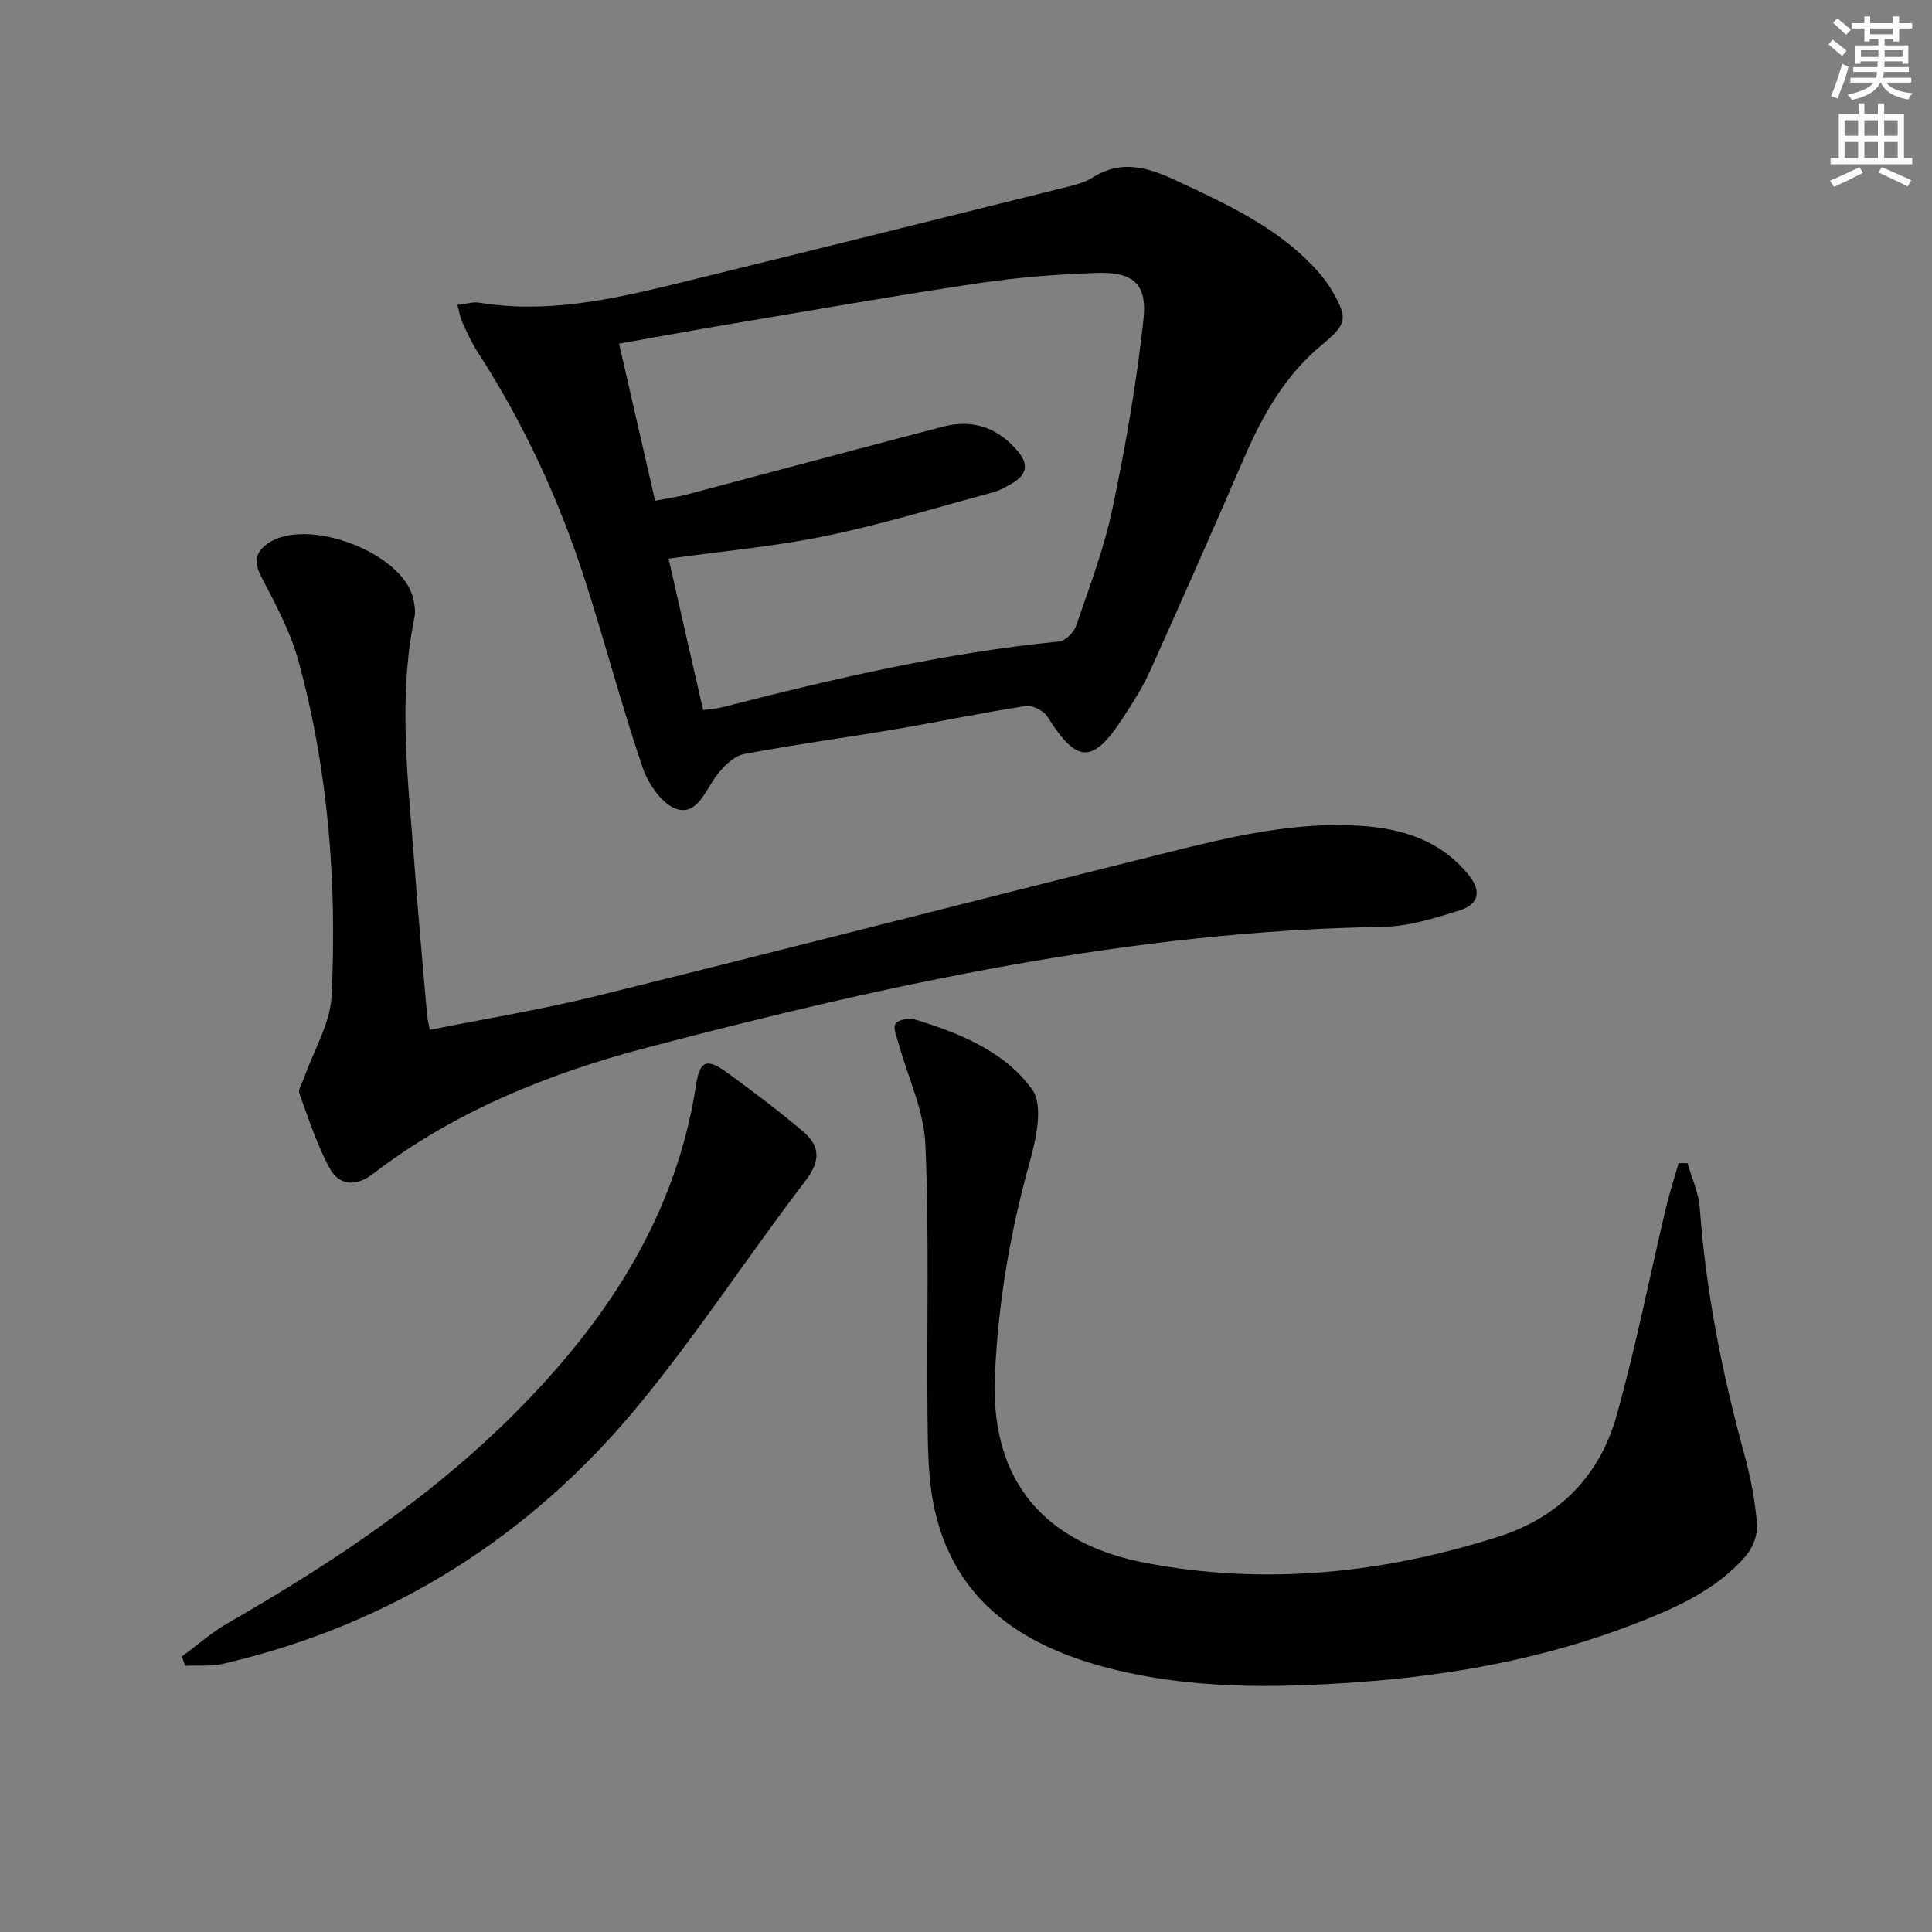<svg enable-background="new 0 0 400 400" viewBox="0 0 400 400" xmlns="http://www.w3.org/2000/svg"><rect x="0" y="0" width="400" height="400" fill="#808080" stroke="none"/><g fill="#010102"><path d="m94.7 63.13c1.86-.21 3.21-.67 4.46-.47 13.79 2.27 27.1-.56 40.34-3.8 26.88-6.58 53.74-13.27 80.59-19.95 2.08-.52 4.31-1.01 6.08-2.13 6.18-3.92 11.77-2.03 17.71.76 9.96 4.68 19.93 9.24 27.73 17.3 1.61 1.66 3.11 3.51 4.26 5.49 3.3 5.67 2.91 6.84-2.24 11.11-7.49 6.22-12.16 14.39-15.97 23.19-6.4 14.77-12.89 29.5-19.5 44.18-1.56 3.46-3.64 6.71-5.72 9.9-6.19 9.53-9.52 9.36-15.55-.29-.78-1.25-3.12-2.47-4.52-2.25-9.01 1.39-17.95 3.27-26.94 4.8-10.46 1.78-20.99 3.18-31.41 5.16-2.01.38-4.02 2.36-5.41 4.1-2.44 3.04-4.03 8.45-8.3 7.34-3.01-.79-6.07-5.16-7.23-8.57-4.39-12.86-7.82-26.04-11.99-38.98-5.37-16.67-12.71-32.47-22.25-47.21-1.25-1.94-2.19-4.09-3.17-6.19-.39-.85-.52-1.83-.97-3.49zm50.88 83.88c1.42-.2 2.72-.26 3.95-.58 22.99-5.9 46.07-11.28 69.76-13.62 1.29-.13 3.04-1.87 3.5-3.22 2.73-8 5.79-15.98 7.52-24.22 2.72-12.94 4.99-26.03 6.43-39.17.82-7.5-2.14-9.95-9.76-9.69-8.12.28-16.27.91-24.3 2.11-17.38 2.6-34.69 5.65-52.02 8.56-7.48 1.26-14.94 2.64-22.49 3.97 2.57 11.21 5 21.78 7.46 32.52 2.53-.49 4.66-.78 6.73-1.33 17.62-4.65 35.22-9.4 52.85-14 6.21-1.62 11.44.2 15.6 5.18 2.29 2.75 1.63 4.84-1.2 6.52-1.28.76-2.63 1.52-4.05 1.9-11.52 3.11-22.96 6.62-34.63 9.03-10.65 2.2-21.56 3.16-32.5 4.69 2.34 10.4 4.71 20.71 7.15 31.35z"/><path d="m349.39 240.82c.87 3.08 2.3 6.12 2.53 9.24 1.26 17.31 4.61 34.2 9.19 50.91 1.31 4.78 2.27 9.73 2.67 14.67.17 2.14-.93 4.91-2.39 6.58-6.09 6.95-14.34 10.65-22.76 13.91-18.43 7.15-37.59 10.7-57.28 12.13-17.85 1.29-35.57 1.51-52.97-3.2-17.24-4.67-30.68-13.89-34.86-32.45-1.33-5.92-1.41-12.2-1.48-18.32-.21-19.12.37-38.27-.45-57.35-.3-7.04-3.64-13.94-5.55-20.91-.38-1.37-1.21-3.24-.64-4.08.57-.85 2.79-1.26 4-.89 9.32 2.84 18.68 6.65 24.32 14.55 2.35 3.29.79 10.27-.57 15.13-4.03 14.49-6.52 29.14-7.17 44.15-1.07 24.8 13.66 35.32 31.05 38.66 24.78 4.77 49.3 2.24 73.26-5.42 12.48-3.99 20.91-12.57 24.4-25.02 3.98-14.18 6.82-28.68 10.22-43.02.74-3.13 1.75-6.19 2.63-9.28.62 0 1.24 0 1.85.01z"/><path d="m88.98 213.22c11.56-2.32 22.99-4.17 34.21-6.94 39.43-9.74 78.76-19.88 118.17-29.69 13.2-3.29 26.49-6.51 40.27-5.62 8.7.56 16.61 3 22.44 10.18 2.83 3.49 1.9 6.14-1.77 7.3-5.18 1.64-10.61 3.35-15.96 3.44-52.07.85-102.49 11.91-152.46 25.02-20.18 5.3-39.78 13.17-56.7 26.15-3.47 2.66-6.96 2.44-8.91-1.16-2.65-4.88-4.39-10.28-6.3-15.54-.3-.82.59-2.07.95-3.11 1.99-5.71 5.46-11.34 5.74-17.13 1.1-23.32-.66-46.53-6.83-69.15-1.67-6.13-4.79-11.93-7.76-17.61-1.6-3.06-1.13-5.09 1.36-6.83 8.05-5.64 27.9 1.84 30.1 11.32.29 1.27.54 2.68.29 3.92-3.51 17.06-1.27 34.12-.02 51.17.77 10.44 1.73 20.87 2.63 31.3.07.79.29 1.57.55 2.98z"/><path d="m37.66 342.95c3.12-2.29 6.06-4.91 9.4-6.83 22.12-12.74 43.26-26.8 61.18-45.19 18.23-18.71 31.84-39.93 35.88-66.36.76-5 2.24-5.55 6.42-2.5 5.36 3.91 10.66 7.9 15.72 12.18 3.57 3.02 3.66 6.11.48 10.26-11.72 15.3-22.26 31.54-34.49 46.39-22.55 27.36-51.28 45.48-86.02 53.56-2.52.59-5.25.3-7.89.43-.23-.64-.46-1.29-.68-1.94z"/></g><path d="m378.6 9.2.8-1c.9.7 1.9 1.4 2.9 2.3l-.9 1.1c-1.1-.9-2-1.7-2.8-2.4zm.5 10.7c.9-2.1 1.6-4.3 2.3-6.7.4.2.8.4 1.3.6-.7 3.1-1.5 4.3-2.2 6.6zm.4-15.2.9-.9c1 .8 2 1.6 2.8 2.4l-1 1c-1-.9-1.9-1.8-2.7-2.5zm12.5-1.3h1.2v1.4h2.7v1.1h-2.7v2.7h-1.2v-.5h-1.8v1.3h4.9v3.8h-1.2v-.5h-3.7c0 .4-.1.9-.1 1.2h5.1v1h-5.2c0 .5-.1.9-.3 1.2h6v1h-5.2c1.1 1.3 2.9 2 5.5 2.2-.4.4-.7.8-.9 1.3-2.9-.5-4.8-1.6-5.7-3.5h-.1c-.8 1.7-2.7 2.9-5.9 3.6-.2-.4-.6-.8-.9-1.1 2.8-.6 4.6-1.4 5.4-2.5h-4.8v-1h5.3c.1-.3.2-.7.2-1.2h-4.9v-1h5c0-.4 0-.8.1-1.2h-3.6v.5h-1.2v-3.8h4.9v-1.3h-1.8v.5h-1.1v-2.7h-2.6v-1.1h2.6v-1.4h1.2v1.4h4.7v-1.4zm-6.7 8.4h3.6c0-.4 0-.9 0-1.4h-3.6zm1.9-4.7h4.7v-1.2h-4.7zm6.7 3.3h-3.7v1.4h3.7z" fill="#fcfafa"/><path d="m384.7 21.4h1.3v2.2h2.8v-2.2h1.3v2.2h4.1v9.1h1.7v1.3h-16.9v-1.3h1.7v-9.1h4.1v-2.2zm.3 13.2.7 1.2c-1.8.9-3.8 1.9-6 2.9-.2-.4-.5-.8-.8-1.3 2.4-1 4.4-2 6.1-2.8zm-3.1-6.5h2.8v-3.2h-2.8zm0 4.6h2.8v-3.3h-2.8v3.2zm4.1-4.6h2.8v-3.2h-2.8zm0 4.6h2.8v-3.3h-2.8zm3.6 1.9c2.1.9 4.1 1.8 6.1 2.7l-.7 1.3c-2.2-1.1-4.2-2-6.1-2.9zm3.3-9.7h-2.8v3.2h2.8zm-2.8 7.8h2.8v-3.3h-2.8z" fill="#fcfafa"/></svg>